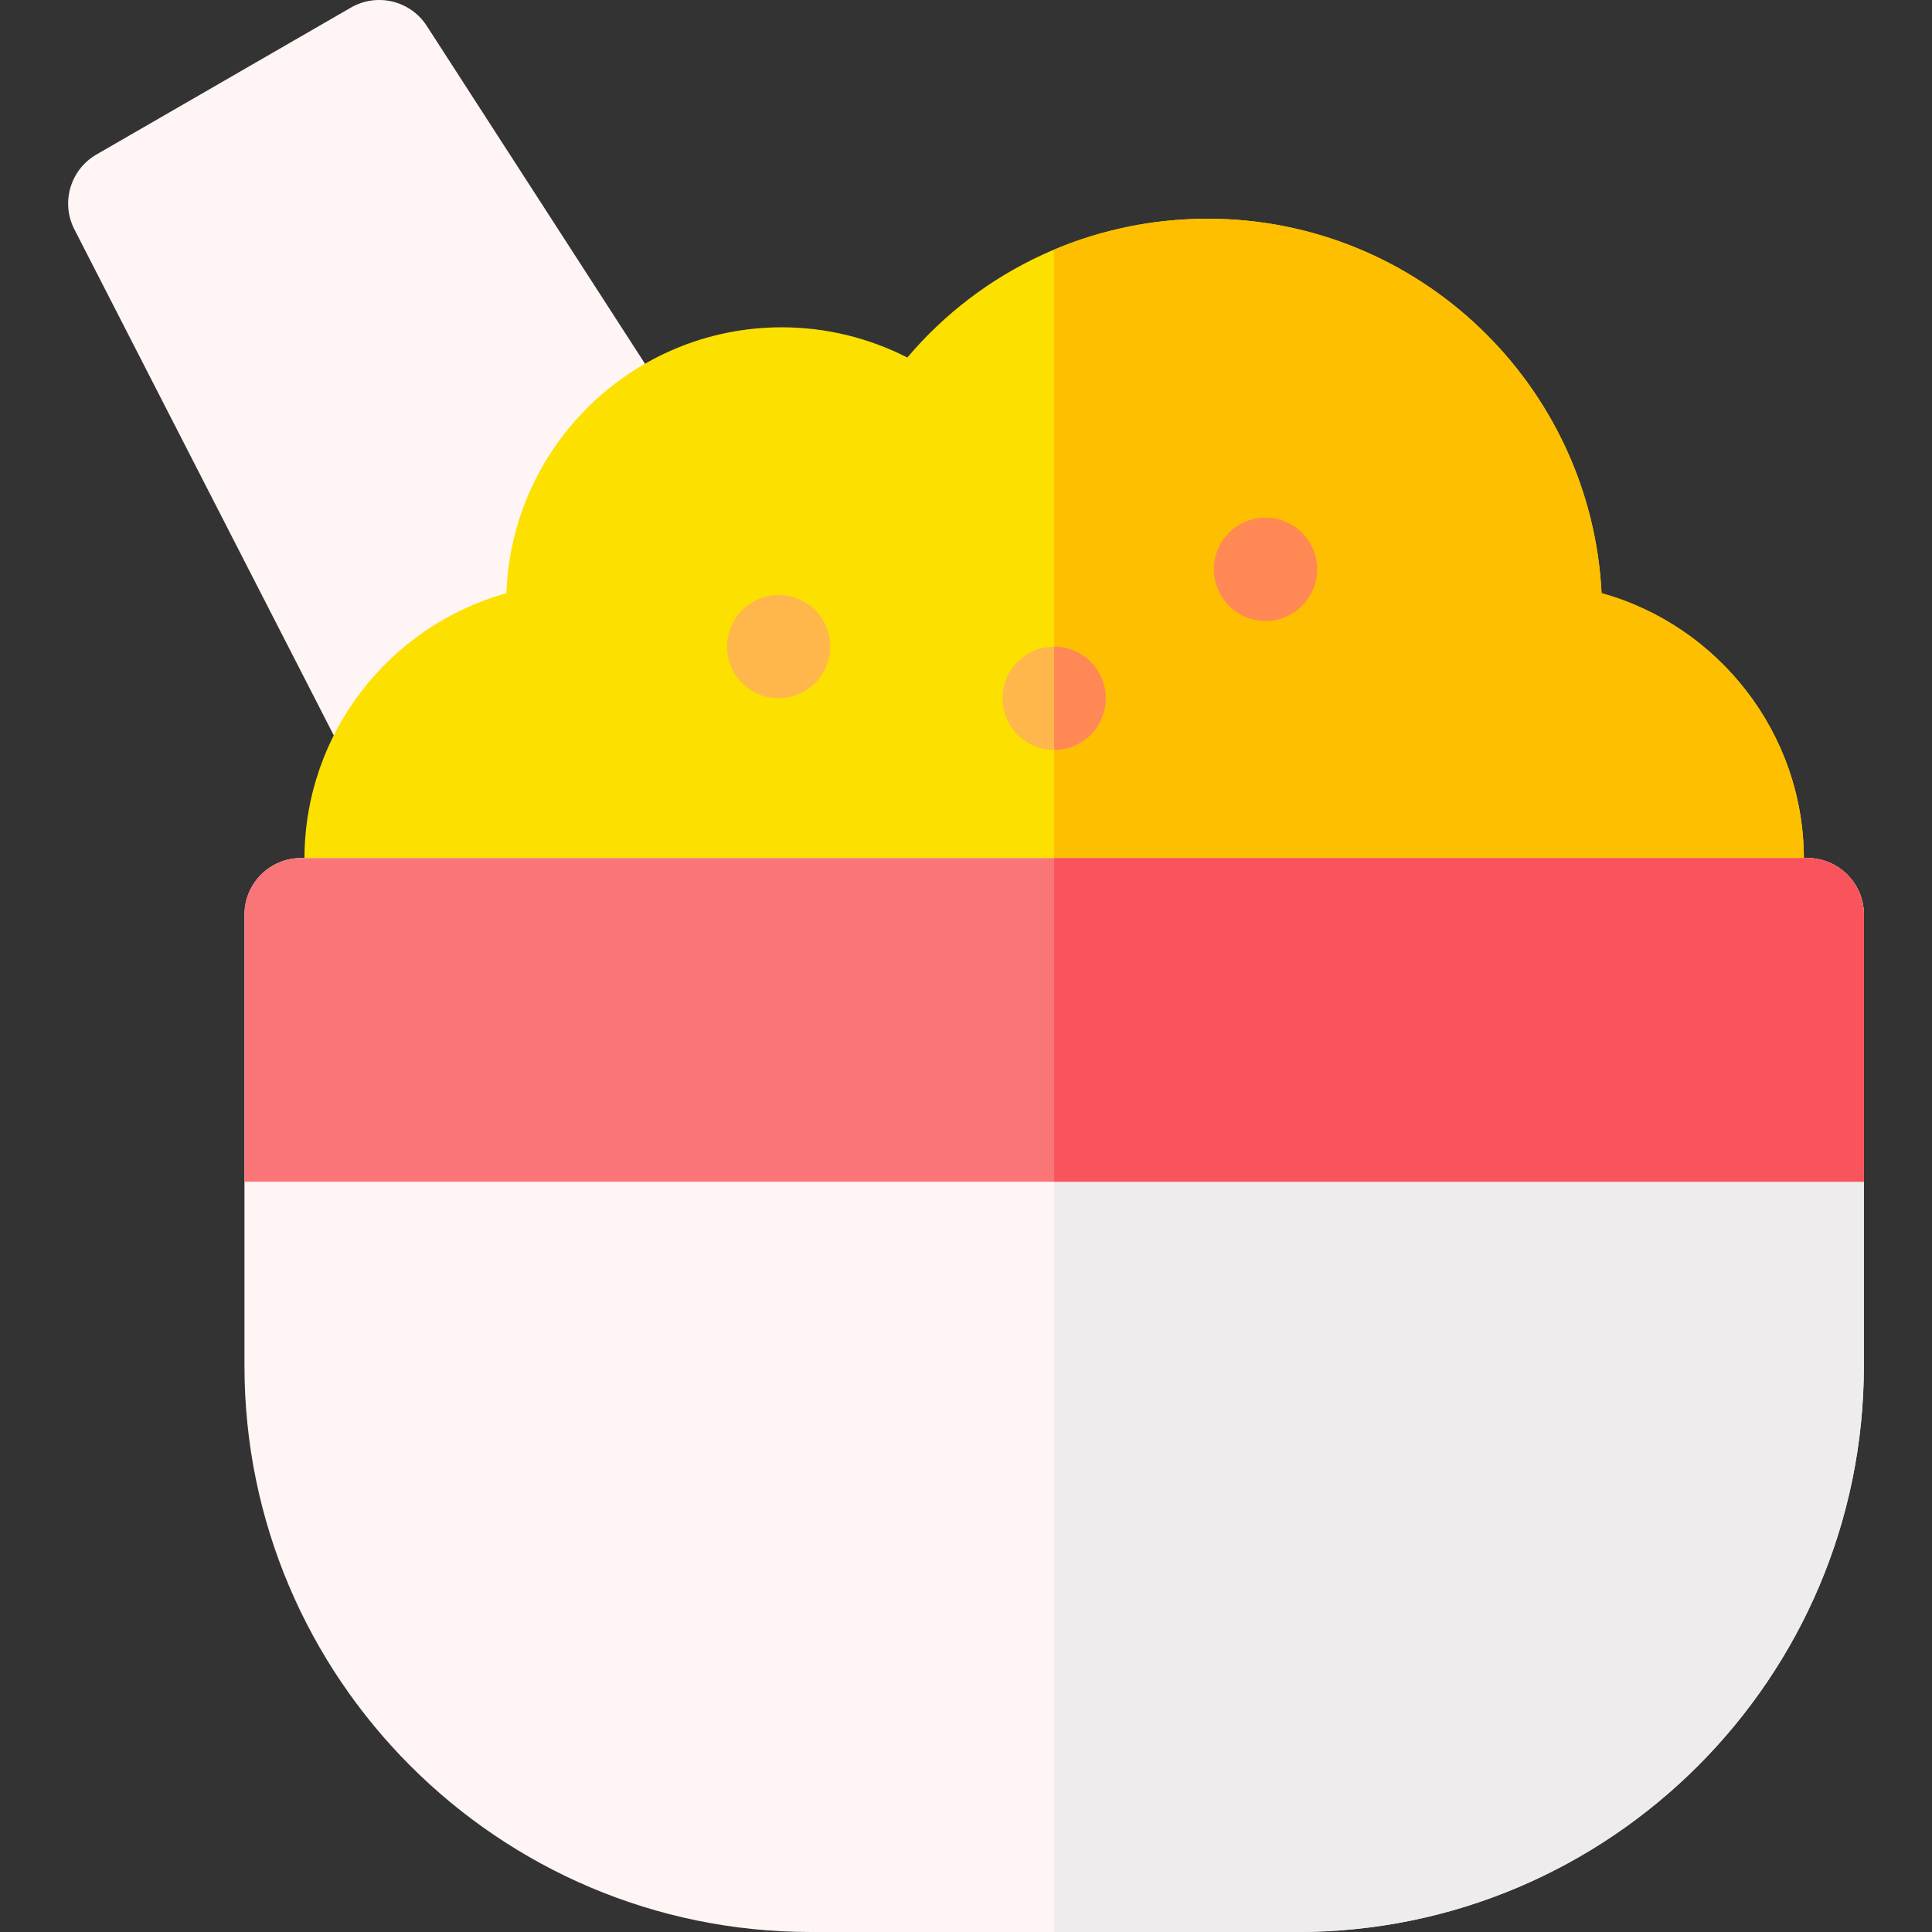 <svg id="Capa_1" enable-background="new 0 0 512.002 512.002" height="512" viewBox="0 0 512.002 512.002" width="512" xmlns="http://www.w3.org/2000/svg"><rect x="0" y="0" width="512.002" height="512.002" fill="#333333" stroke="none"/><g><path d="m218.954 170.743-105.856-163.88c-4.337-6.715-13.176-8.849-20.1-4.852l-67.439 38.936c-6.922 3.996-9.495 12.72-5.849 19.833l88.997 173.614c1.874 3.655 5.165 6.383 9.105 7.545 1.391.41 2.819.612 4.242.612 2.608 0 5.199-.681 7.5-2.01l84.299-48.67c3.558-2.054 6.117-5.478 7.081-9.471.966-3.992.249-8.207-1.98-11.657z" fill="#fff5f5"/><path d="m424.433 157.203c-2.757-55.188-48.522-99.239-104.382-99.239-31.082 0-59.883 13.518-79.602 36.785-10.229-5.225-21.638-8.013-33.25-8.013-39.416 0-71.639 31.384-72.99 70.477-30.971 8.583-53.524 37.063-53.524 70.379v14.802c0 8.284 6.716 15 15 15h367.358c8.284 0 15-6.716 15-15v-14.802c.001-33.227-22.628-61.808-53.61-70.389z" fill="#fce000"/><path d="m424.433 157.203c-2.757-55.188-48.522-99.239-104.382-99.239-14.263 0-28.041 2.854-40.686 8.182v191.248h183.679c8.284 0 15-6.716 15-15v-14.802c0-33.227-22.629-61.808-53.611-70.389z" fill="#fdbf00"/><path d="m335.378 164.557c-7.558 0-13.685-6.127-13.685-13.685s6.127-13.685 13.685-13.685 13.685 6.127 13.685 13.685-6.127 13.685-13.685 13.685" fill="#f85"/><path d="m279.365 198.733c-7.558 0-13.685-6.127-13.685-13.685s6.127-13.685 13.685-13.685 13.685 6.127 13.685 13.685-6.127 13.685-13.685 13.685" fill="#ffb74b"/><path d="m279.365 171.363v27.37c7.558 0 13.685-6.127 13.685-13.685s-6.127-13.685-13.685-13.685z" fill="#f85"/><path d="m206.354 185.048c-7.558 0-13.685-6.127-13.685-13.685s6.127-13.685 13.685-13.685 13.685 6.127 13.685 13.685-6.127 13.685-13.685 13.685" fill="#ffb74b"/><path d="m478.946 227.394h-399.161c-8.284 0-15 6.716-15 15v119.556c0 82.739 67.313 150.052 150.052 150.052h129.057c82.739 0 150.052-67.313 150.052-150.052v-119.556c0-8.285-6.716-15-15-15z" fill="#fff5f5"/><path d="m478.946 227.394h-199.58v284.608h64.529c82.739 0 150.052-67.313 150.052-150.052v-119.556c-.001-8.285-6.717-15-15.001-15z" fill="#eeeced"/><path d="m493.946 242.394c0-8.284-6.716-15-15-15h-399.161c-8.284 0-15 6.716-15 15v70.773h429.161z" fill="#fa7578"/><path d="m493.946 242.394c0-8.284-6.716-15-15-15h-199.58v85.773h214.58z" fill="#f9545b"/></g></svg>